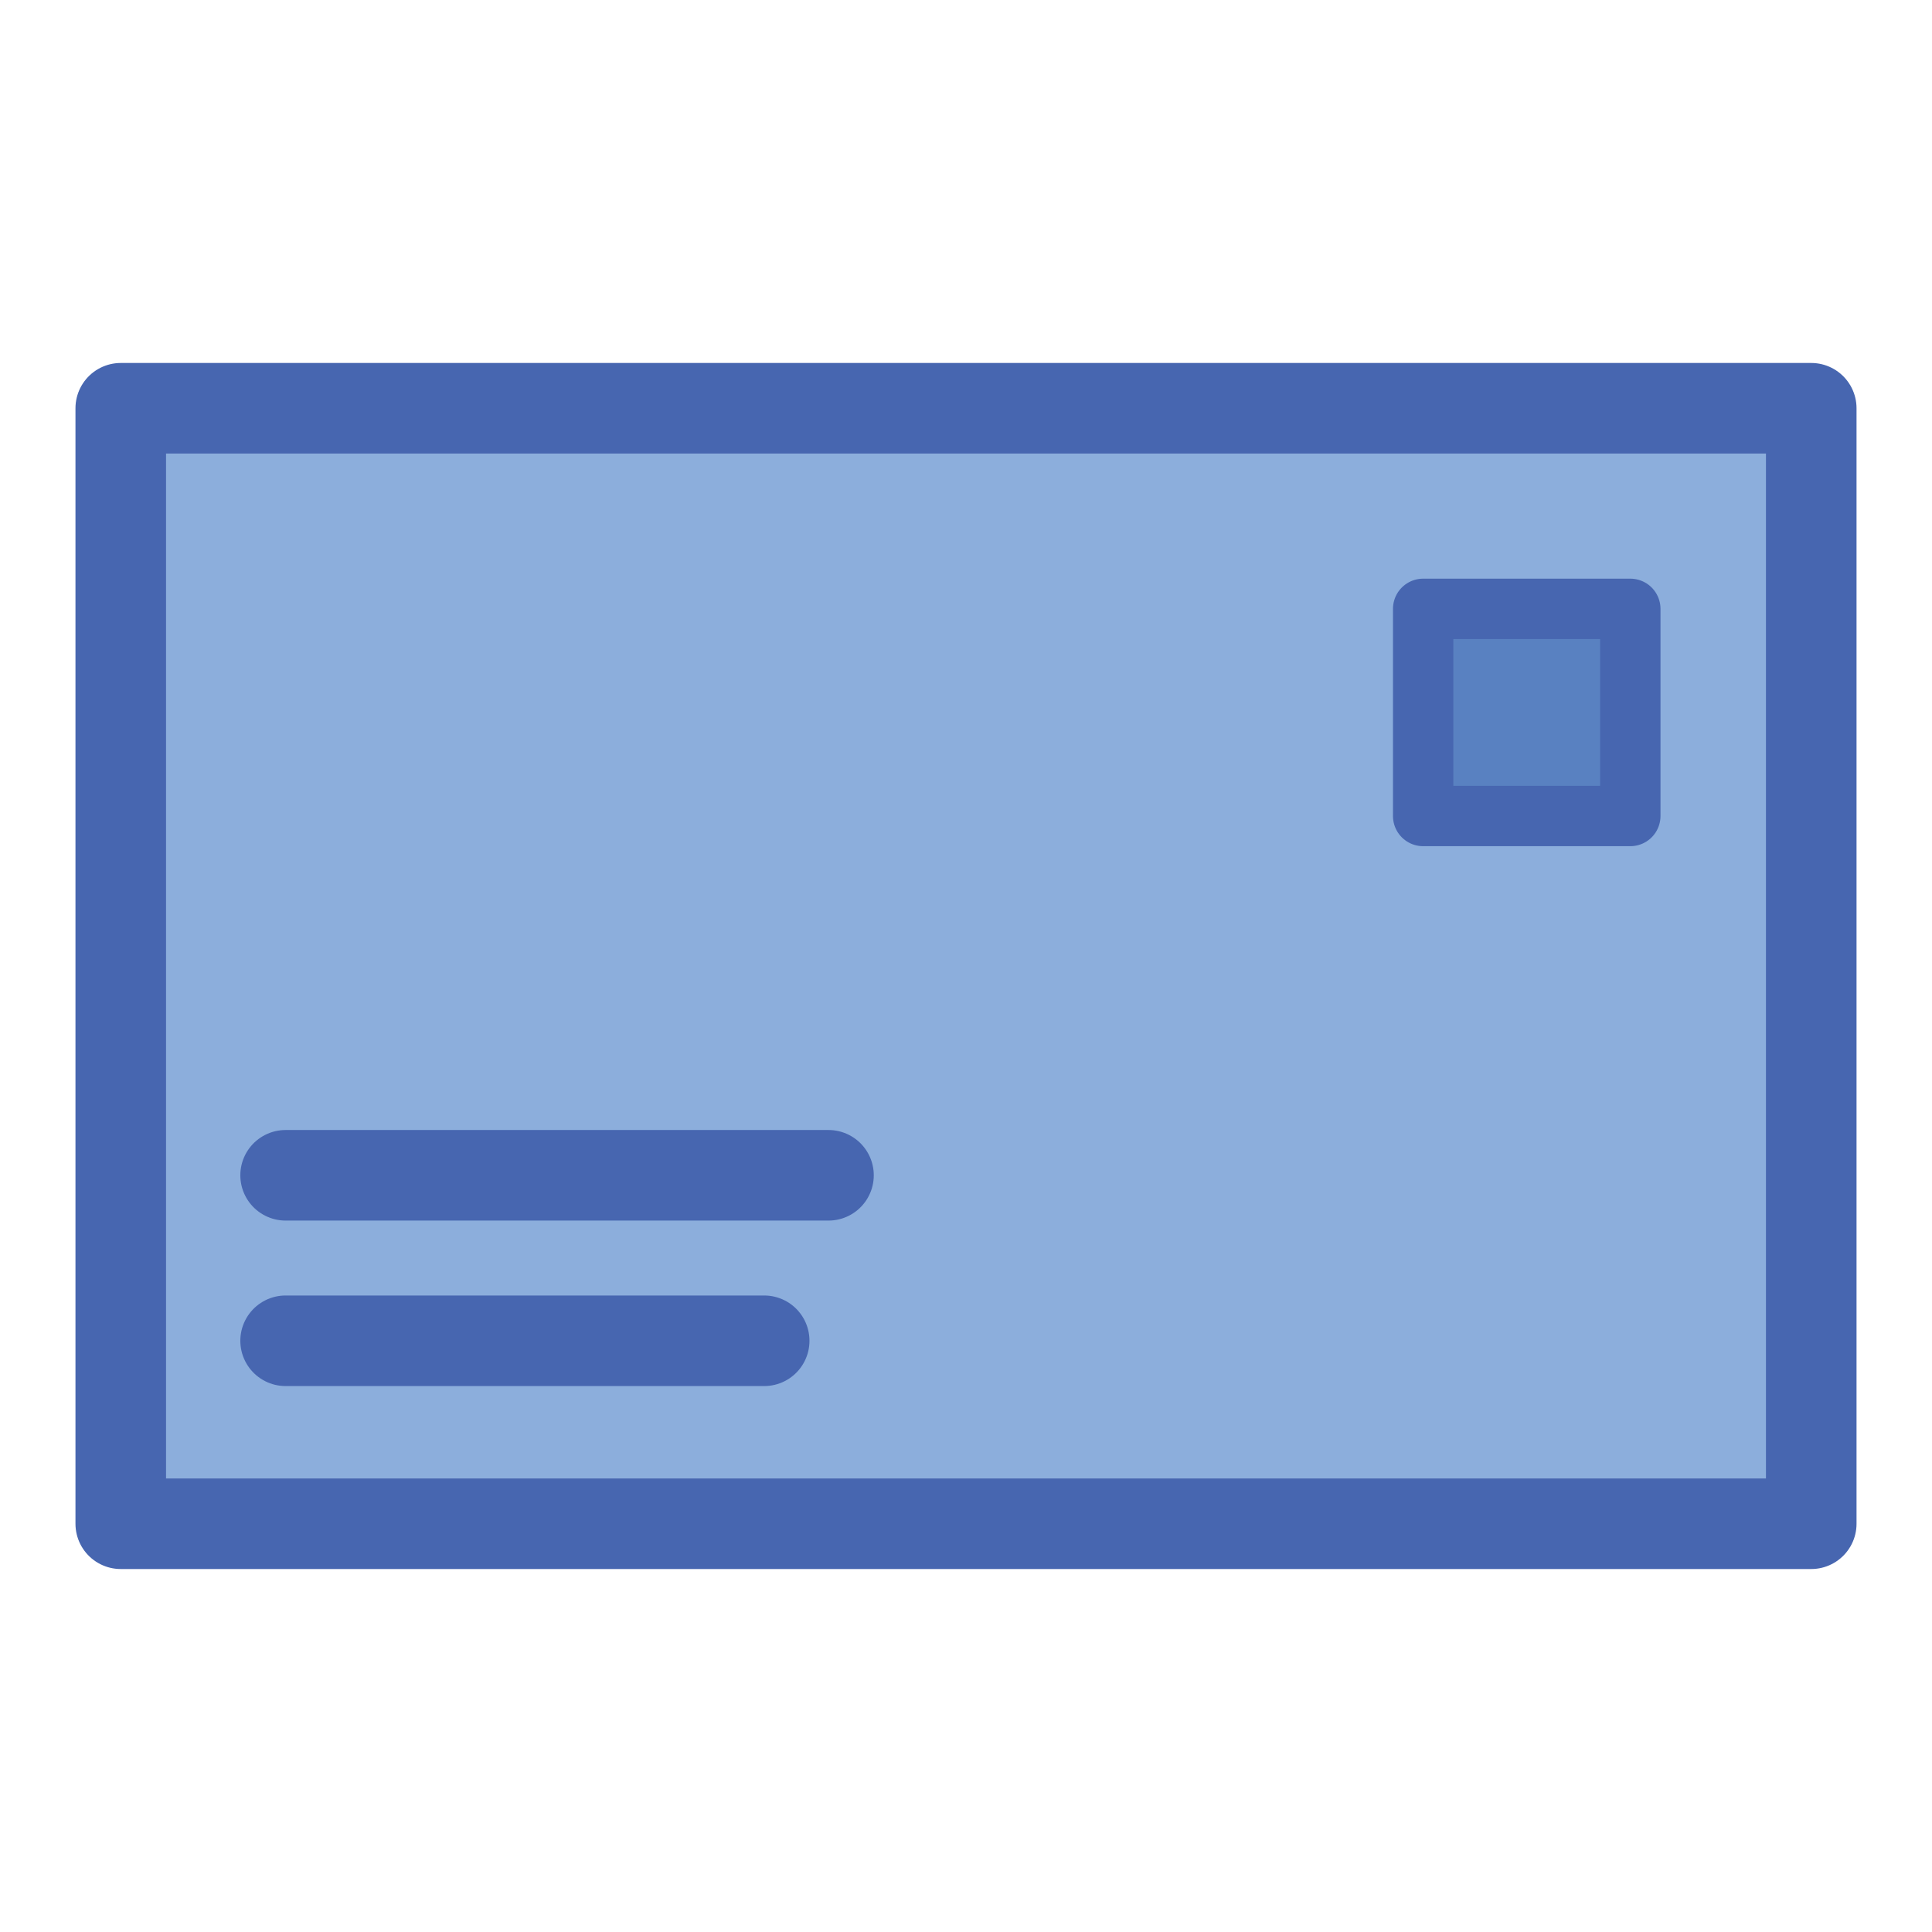 <?xml version="1.0" encoding="utf-8"?>
<!-- Generator: Adobe Illustrator 19.1.0, SVG Export Plug-In . SVG Version: 6.00 Build 0)  -->
<svg version="1.1" id="Layer_1" xmlns="http://www.w3.org/2000/svg" xmlns:xlink="http://www.w3.org/1999/xlink" x="0px" y="0px"
	 viewBox="0 0 64 64" enable-background="new 0 0 64 64" xml:space="preserve">
<rect x="4" y="13.524" fill="#8CAEDC" stroke="#4766B0" stroke-width="3" stroke-linecap="round" stroke-linejoin="round" stroke-miterlimit="10" width="56" height="36.952"/>
<rect x="47.144" y="20.169" fill="#5981C1" stroke="#4766B0" stroke-width="2" stroke-linecap="round" stroke-linejoin="round" stroke-miterlimit="10" width="6.862" height="6.862"/>
<line fill="#8CAEDC" stroke="#4766B0" stroke-width="3" stroke-linecap="round" stroke-linejoin="round" stroke-miterlimit="10" x1="9.461" y1="38.933" x2="27.445" y2="38.933"/>
<line fill="#8CAEDC" stroke="#4766B0" stroke-width="3" stroke-linecap="round" stroke-linejoin="round" stroke-miterlimit="10" x1="9.461" y1="44.415" x2="25.315" y2="44.415"/>
</svg>
